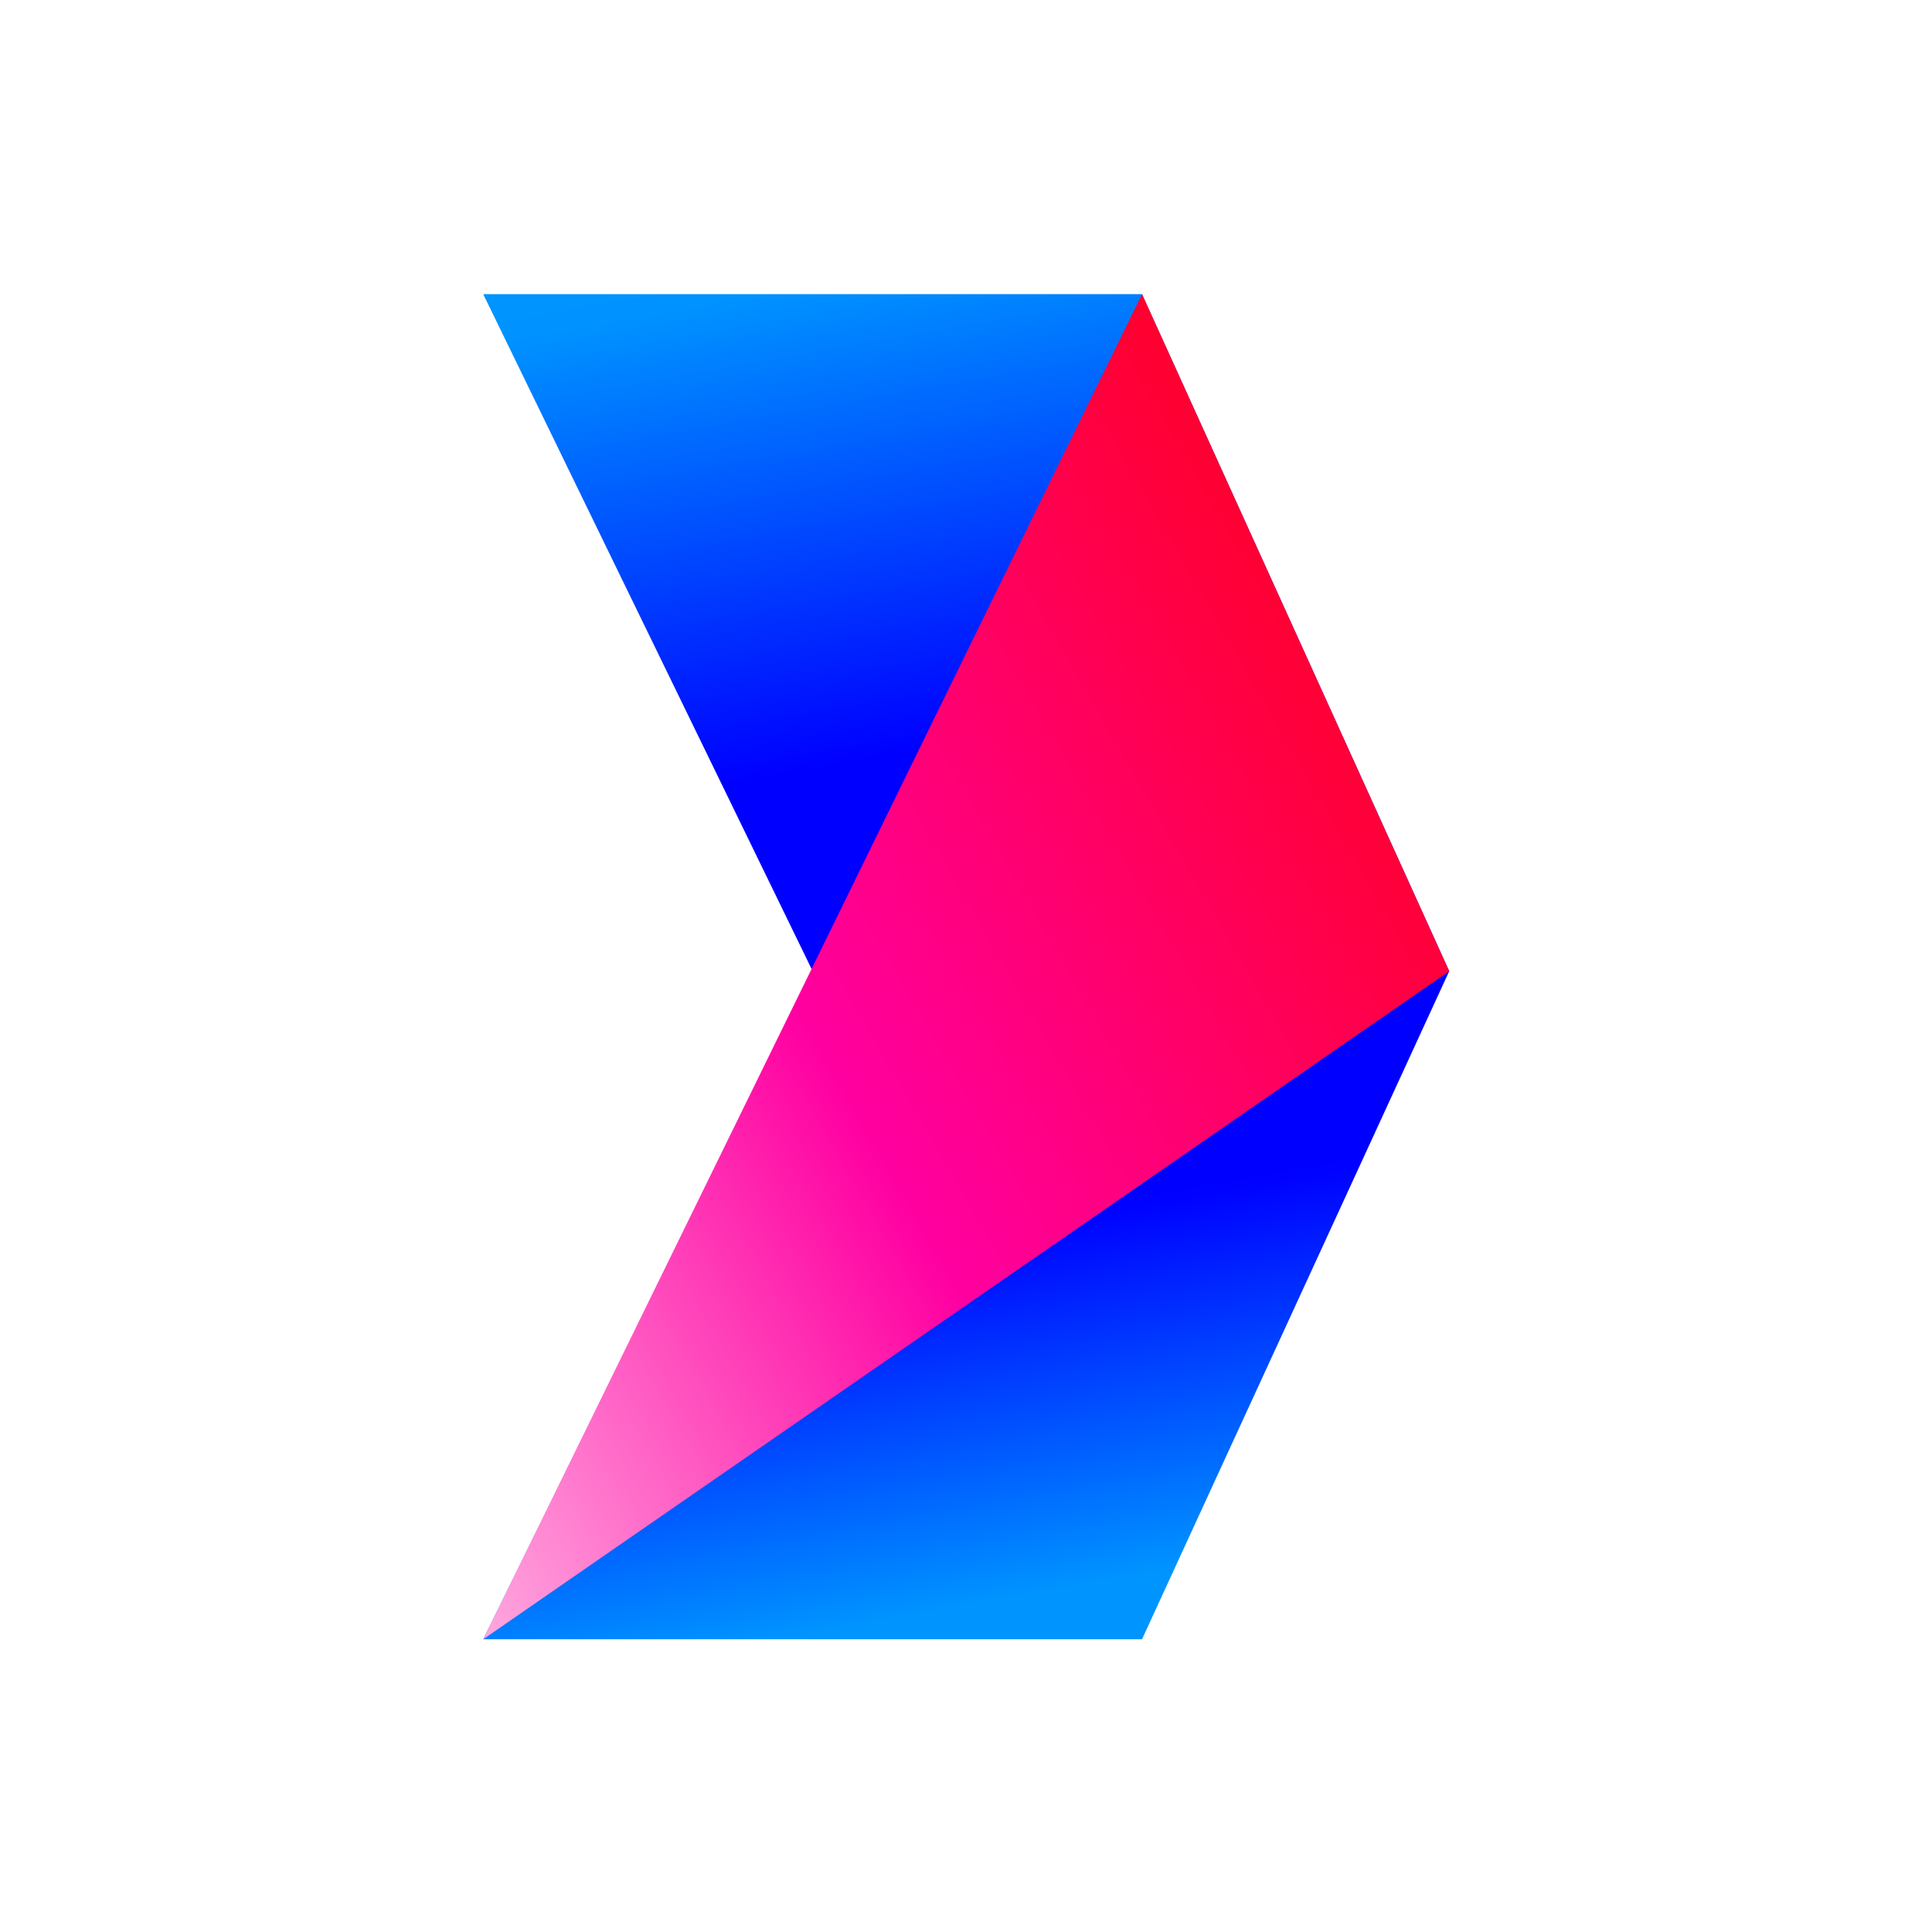 <svg xmlns="http://www.w3.org/2000/svg" xmlns:xlink="http://www.w3.org/1999/xlink" width="500" zoomAndPan="magnify" viewBox="0 0 375 375" height="500" preserveAspectRatio="xMidYMid meet" version="1.0"><defs><clipPath id="018a8b7f73"><path d="M 93.789 57 L 281.289 57 L 281.289 318.512 L 93.789 318.512 Z M 93.789 57 " clip-rule="nonzero"/></clipPath><clipPath id="06daab668e"><path d="M 221.664 57.086 L 93.789 57.086 L 157.738 188.508 L 93.789 318.184 L 221.664 318.184 L 281.289 188.508 Z M 221.664 57.086 " clip-rule="nonzero"/></clipPath><linearGradient x1="19179.755" gradientTransform="matrix(-0.911, 0, -0, -0.911, 17668.926, 1922.967)" y1="1745.512" x2="19234.962" gradientUnits="userSpaceOnUse" y2="2058.591" id="dc8219e28c"><stop stop-opacity="1" stop-color="rgb(0%, 57.999%, 100%)" offset="0"/><stop stop-opacity="1" stop-color="rgb(0%, 57.999%, 100%)" offset="0.062"/><stop stop-opacity="1" stop-color="rgb(0%, 57.843%, 100%)" offset="0.078"/><stop stop-opacity="1" stop-color="rgb(0%, 56.773%, 100%)" offset="0.082"/><stop stop-opacity="1" stop-color="rgb(0%, 55.861%, 100%)" offset="0.086"/><stop stop-opacity="1" stop-color="rgb(0%, 54.947%, 100%)" offset="0.09"/><stop stop-opacity="1" stop-color="rgb(0%, 54.034%, 100%)" offset="0.094"/><stop stop-opacity="1" stop-color="rgb(0%, 53.12%, 100%)" offset="0.098"/><stop stop-opacity="1" stop-color="rgb(0%, 52.208%, 100%)" offset="0.102"/><stop stop-opacity="1" stop-color="rgb(0%, 51.294%, 100%)" offset="0.105"/><stop stop-opacity="1" stop-color="rgb(0%, 50.381%, 100%)" offset="0.109"/><stop stop-opacity="1" stop-color="rgb(0%, 49.467%, 100%)" offset="0.113"/><stop stop-opacity="1" stop-color="rgb(0%, 48.553%, 100%)" offset="0.117"/><stop stop-opacity="1" stop-color="rgb(0%, 47.639%, 100%)" offset="0.121"/><stop stop-opacity="1" stop-color="rgb(0%, 46.727%, 100%)" offset="0.125"/><stop stop-opacity="1" stop-color="rgb(0%, 45.813%, 100%)" offset="0.129"/><stop stop-opacity="1" stop-color="rgb(0%, 44.901%, 100%)" offset="0.133"/><stop stop-opacity="1" stop-color="rgb(0%, 43.987%, 100%)" offset="0.137"/><stop stop-opacity="1" stop-color="rgb(0%, 43.074%, 100%)" offset="0.141"/><stop stop-opacity="1" stop-color="rgb(0%, 42.16%, 100%)" offset="0.145"/><stop stop-opacity="1" stop-color="rgb(0%, 41.248%, 100%)" offset="0.148"/><stop stop-opacity="1" stop-color="rgb(0%, 40.334%, 100%)" offset="0.152"/><stop stop-opacity="1" stop-color="rgb(0%, 39.421%, 100%)" offset="0.156"/><stop stop-opacity="1" stop-color="rgb(0%, 38.507%, 100%)" offset="0.16"/><stop stop-opacity="1" stop-color="rgb(0%, 37.593%, 100%)" offset="0.164"/><stop stop-opacity="1" stop-color="rgb(0%, 36.679%, 100%)" offset="0.168"/><stop stop-opacity="1" stop-color="rgb(0%, 35.767%, 100%)" offset="0.172"/><stop stop-opacity="1" stop-color="rgb(0%, 34.853%, 100%)" offset="0.176"/><stop stop-opacity="1" stop-color="rgb(0%, 33.94%, 100%)" offset="0.18"/><stop stop-opacity="1" stop-color="rgb(0%, 33.026%, 100%)" offset="0.184"/><stop stop-opacity="1" stop-color="rgb(0%, 32.114%, 100%)" offset="0.188"/><stop stop-opacity="1" stop-color="rgb(0%, 31.2%, 100%)" offset="0.191"/><stop stop-opacity="1" stop-color="rgb(0%, 30.287%, 100%)" offset="0.195"/><stop stop-opacity="1" stop-color="rgb(0%, 29.373%, 100%)" offset="0.199"/><stop stop-opacity="1" stop-color="rgb(0%, 28.461%, 100%)" offset="0.203"/><stop stop-opacity="1" stop-color="rgb(0%, 27.547%, 100%)" offset="0.207"/><stop stop-opacity="1" stop-color="rgb(0%, 26.633%, 100%)" offset="0.211"/><stop stop-opacity="1" stop-color="rgb(0%, 25.719%, 100%)" offset="0.215"/><stop stop-opacity="1" stop-color="rgb(0%, 24.806%, 100%)" offset="0.219"/><stop stop-opacity="1" stop-color="rgb(0%, 23.892%, 100%)" offset="0.223"/><stop stop-opacity="1" stop-color="rgb(0%, 22.98%, 100%)" offset="0.227"/><stop stop-opacity="1" stop-color="rgb(0%, 22.066%, 100%)" offset="0.23"/><stop stop-opacity="1" stop-color="rgb(0%, 21.153%, 100%)" offset="0.234"/><stop stop-opacity="1" stop-color="rgb(0%, 20.239%, 100%)" offset="0.238"/><stop stop-opacity="1" stop-color="rgb(0%, 19.327%, 100%)" offset="0.242"/><stop stop-opacity="1" stop-color="rgb(0%, 18.413%, 100%)" offset="0.246"/><stop stop-opacity="1" stop-color="rgb(0%, 17.5%, 100%)" offset="0.25"/><stop stop-opacity="1" stop-color="rgb(0%, 16.586%, 100%)" offset="0.254"/><stop stop-opacity="1" stop-color="rgb(0%, 15.672%, 100%)" offset="0.258"/><stop stop-opacity="1" stop-color="rgb(0%, 14.758%, 100%)" offset="0.262"/><stop stop-opacity="1" stop-color="rgb(0%, 13.846%, 100%)" offset="0.266"/><stop stop-opacity="1" stop-color="rgb(0%, 12.932%, 100%)" offset="0.27"/><stop stop-opacity="1" stop-color="rgb(0%, 12.019%, 100%)" offset="0.273"/><stop stop-opacity="1" stop-color="rgb(0%, 11.105%, 100%)" offset="0.277"/><stop stop-opacity="1" stop-color="rgb(0%, 10.193%, 100%)" offset="0.281"/><stop stop-opacity="1" stop-color="rgb(0%, 9.279%, 100%)" offset="0.285"/><stop stop-opacity="1" stop-color="rgb(0%, 8.366%, 100%)" offset="0.289"/><stop stop-opacity="1" stop-color="rgb(0%, 7.452%, 100%)" offset="0.293"/><stop stop-opacity="1" stop-color="rgb(0%, 6.54%, 100%)" offset="0.297"/><stop stop-opacity="1" stop-color="rgb(0%, 5.626%, 100%)" offset="0.301"/><stop stop-opacity="1" stop-color="rgb(0%, 4.712%, 100%)" offset="0.305"/><stop stop-opacity="1" stop-color="rgb(0%, 3.798%, 100%)" offset="0.309"/><stop stop-opacity="1" stop-color="rgb(0%, 2.885%, 100%)" offset="0.312"/><stop stop-opacity="1" stop-color="rgb(0%, 1.971%, 100%)" offset="0.316"/><stop stop-opacity="1" stop-color="rgb(0%, 1.059%, 100%)" offset="0.32"/><stop stop-opacity="1" stop-color="rgb(0%, 0.529%, 100%)" offset="0.324"/><stop stop-opacity="1" stop-color="rgb(0%, 0%, 100%)" offset="0.328"/><stop stop-opacity="1" stop-color="rgb(0%, 0%, 100%)" offset="0.344"/><stop stop-opacity="1" stop-color="rgb(0%, 0%, 100%)" offset="0.375"/><stop stop-opacity="1" stop-color="rgb(0%, 0%, 100%)" offset="0.5"/><stop stop-opacity="1" stop-color="rgb(0%, 0%, 100%)" offset="0.625"/><stop stop-opacity="1" stop-color="rgb(0%, 0%, 100%)" offset="0.641"/><stop stop-opacity="1" stop-color="rgb(0%, 0.101%, 100%)" offset="0.648"/><stop stop-opacity="1" stop-color="rgb(0%, 0.903%, 100%)" offset="0.652"/><stop stop-opacity="1" stop-color="rgb(0%, 1.607%, 100%)" offset="0.656"/><stop stop-opacity="1" stop-color="rgb(0%, 2.309%, 100%)" offset="0.66"/><stop stop-opacity="1" stop-color="rgb(0%, 3.012%, 100%)" offset="0.664"/><stop stop-opacity="1" stop-color="rgb(0%, 3.714%, 100%)" offset="0.668"/><stop stop-opacity="1" stop-color="rgb(0%, 4.417%, 100%)" offset="0.672"/><stop stop-opacity="1" stop-color="rgb(0%, 5.119%, 100%)" offset="0.676"/><stop stop-opacity="1" stop-color="rgb(0%, 5.823%, 100%)" offset="0.68"/><stop stop-opacity="1" stop-color="rgb(0%, 6.525%, 100%)" offset="0.684"/><stop stop-opacity="1" stop-color="rgb(0%, 7.227%, 100%)" offset="0.688"/><stop stop-opacity="1" stop-color="rgb(0%, 7.928%, 100%)" offset="0.691"/><stop stop-opacity="1" stop-color="rgb(0%, 8.632%, 100%)" offset="0.695"/><stop stop-opacity="1" stop-color="rgb(0%, 9.334%, 100%)" offset="0.699"/><stop stop-opacity="1" stop-color="rgb(0%, 10.037%, 100%)" offset="0.703"/><stop stop-opacity="1" stop-color="rgb(0%, 10.739%, 100%)" offset="0.707"/><stop stop-opacity="1" stop-color="rgb(0%, 11.443%, 100%)" offset="0.711"/><stop stop-opacity="1" stop-color="rgb(0%, 12.144%, 100%)" offset="0.715"/><stop stop-opacity="1" stop-color="rgb(0%, 12.848%, 100%)" offset="0.719"/><stop stop-opacity="1" stop-color="rgb(0%, 13.55%, 100%)" offset="0.723"/><stop stop-opacity="1" stop-color="rgb(0%, 14.253%, 100%)" offset="0.727"/><stop stop-opacity="1" stop-color="rgb(0%, 14.955%, 100%)" offset="0.73"/><stop stop-opacity="1" stop-color="rgb(0%, 15.659%, 100%)" offset="0.734"/><stop stop-opacity="1" stop-color="rgb(0%, 16.36%, 100%)" offset="0.738"/><stop stop-opacity="1" stop-color="rgb(0%, 17.064%, 100%)" offset="0.742"/><stop stop-opacity="1" stop-color="rgb(0%, 17.766%, 100%)" offset="0.746"/><stop stop-opacity="1" stop-color="rgb(0%, 18.469%, 100%)" offset="0.75"/><stop stop-opacity="1" stop-color="rgb(0%, 19.171%, 100%)" offset="0.754"/><stop stop-opacity="1" stop-color="rgb(0%, 19.875%, 100%)" offset="0.758"/><stop stop-opacity="1" stop-color="rgb(0%, 20.576%, 100%)" offset="0.762"/><stop stop-opacity="1" stop-color="rgb(0%, 21.278%, 100%)" offset="0.766"/><stop stop-opacity="1" stop-color="rgb(0%, 21.98%, 100%)" offset="0.77"/><stop stop-opacity="1" stop-color="rgb(0%, 22.684%, 100%)" offset="0.773"/><stop stop-opacity="1" stop-color="rgb(0%, 23.386%, 100%)" offset="0.777"/><stop stop-opacity="1" stop-color="rgb(0%, 24.089%, 100%)" offset="0.781"/><stop stop-opacity="1" stop-color="rgb(0%, 24.791%, 100%)" offset="0.785"/><stop stop-opacity="1" stop-color="rgb(0%, 25.494%, 100%)" offset="0.789"/><stop stop-opacity="1" stop-color="rgb(0%, 26.196%, 100%)" offset="0.793"/><stop stop-opacity="1" stop-color="rgb(0%, 26.9%, 100%)" offset="0.797"/><stop stop-opacity="1" stop-color="rgb(0%, 27.602%, 100%)" offset="0.801"/><stop stop-opacity="1" stop-color="rgb(0%, 28.305%, 100%)" offset="0.805"/><stop stop-opacity="1" stop-color="rgb(0%, 29.007%, 100%)" offset="0.809"/><stop stop-opacity="1" stop-color="rgb(0%, 29.71%, 100%)" offset="0.812"/><stop stop-opacity="1" stop-color="rgb(0%, 30.412%, 100%)" offset="0.816"/><stop stop-opacity="1" stop-color="rgb(0%, 31.116%, 100%)" offset="0.82"/><stop stop-opacity="1" stop-color="rgb(0%, 31.818%, 100%)" offset="0.824"/><stop stop-opacity="1" stop-color="rgb(0%, 32.521%, 100%)" offset="0.828"/><stop stop-opacity="1" stop-color="rgb(0%, 33.223%, 100%)" offset="0.832"/><stop stop-opacity="1" stop-color="rgb(0%, 33.925%, 100%)" offset="0.836"/><stop stop-opacity="1" stop-color="rgb(0%, 34.627%, 100%)" offset="0.84"/><stop stop-opacity="1" stop-color="rgb(0%, 35.33%, 100%)" offset="0.844"/><stop stop-opacity="1" stop-color="rgb(0%, 36.032%, 100%)" offset="0.848"/><stop stop-opacity="1" stop-color="rgb(0%, 36.736%, 100%)" offset="0.852"/><stop stop-opacity="1" stop-color="rgb(0%, 37.437%, 100%)" offset="0.855"/><stop stop-opacity="1" stop-color="rgb(0%, 38.141%, 100%)" offset="0.859"/><stop stop-opacity="1" stop-color="rgb(0%, 38.843%, 100%)" offset="0.863"/><stop stop-opacity="1" stop-color="rgb(0%, 39.546%, 100%)" offset="0.867"/><stop stop-opacity="1" stop-color="rgb(0%, 40.248%, 100%)" offset="0.871"/><stop stop-opacity="1" stop-color="rgb(0%, 40.952%, 100%)" offset="0.875"/><stop stop-opacity="1" stop-color="rgb(0%, 41.653%, 100%)" offset="0.879"/><stop stop-opacity="1" stop-color="rgb(0%, 42.357%, 100%)" offset="0.883"/><stop stop-opacity="1" stop-color="rgb(0%, 43.059%, 100%)" offset="0.887"/><stop stop-opacity="1" stop-color="rgb(0%, 43.762%, 100%)" offset="0.891"/><stop stop-opacity="1" stop-color="rgb(0%, 44.464%, 100%)" offset="0.895"/><stop stop-opacity="1" stop-color="rgb(0%, 45.168%, 100%)" offset="0.898"/><stop stop-opacity="1" stop-color="rgb(0%, 45.869%, 100%)" offset="0.902"/><stop stop-opacity="1" stop-color="rgb(0%, 46.573%, 100%)" offset="0.906"/><stop stop-opacity="1" stop-color="rgb(0%, 47.275%, 100%)" offset="0.91"/><stop stop-opacity="1" stop-color="rgb(0%, 47.977%, 100%)" offset="0.914"/><stop stop-opacity="1" stop-color="rgb(0%, 48.679%, 100%)" offset="0.918"/><stop stop-opacity="1" stop-color="rgb(0%, 49.382%, 100%)" offset="0.922"/><stop stop-opacity="1" stop-color="rgb(0%, 50.084%, 100%)" offset="0.926"/><stop stop-opacity="1" stop-color="rgb(0%, 50.787%, 100%)" offset="0.93"/><stop stop-opacity="1" stop-color="rgb(0%, 51.489%, 100%)" offset="0.934"/><stop stop-opacity="1" stop-color="rgb(0%, 52.193%, 100%)" offset="0.938"/><stop stop-opacity="1" stop-color="rgb(0%, 52.895%, 100%)" offset="0.941"/><stop stop-opacity="1" stop-color="rgb(0%, 53.598%, 100%)" offset="0.945"/><stop stop-opacity="1" stop-color="rgb(0%, 54.3%, 100%)" offset="0.949"/><stop stop-opacity="1" stop-color="rgb(0%, 55.003%, 100%)" offset="0.953"/><stop stop-opacity="1" stop-color="rgb(0%, 55.705%, 100%)" offset="0.957"/><stop stop-opacity="1" stop-color="rgb(0%, 56.409%, 100%)" offset="0.961"/><stop stop-opacity="1" stop-color="rgb(0%, 57.111%, 100%)" offset="0.965"/><stop stop-opacity="1" stop-color="rgb(0%, 57.814%, 100%)" offset="0.969"/><stop stop-opacity="1" stop-color="rgb(0%, 57.906%, 100%)" offset="1"/></linearGradient><clipPath id="0f166102e1"><path d="M 93.789 57 L 281.289 57 L 281.289 318.512 L 93.789 318.512 Z M 93.789 57 " clip-rule="nonzero"/></clipPath><clipPath id="916dcc6816"><path d="M 93.789 318.184 L 281.289 188.508 L 221.664 57.086 L 157.738 187.641 Z M 93.789 318.184 " clip-rule="nonzero"/></clipPath><linearGradient x1="19342.428" gradientTransform="matrix(-0.911, 0, -0, -0.911, 17668.926, 1922.967)" y1="1838.345" x2="19063.884" gradientUnits="userSpaceOnUse" y2="1998.389" id="0f22bf9110"><stop stop-opacity="1" stop-color="rgb(100%, 68.266%, 88.29%)" offset="0"/><stop stop-opacity="1" stop-color="rgb(100%, 67.604%, 88.046%)" offset="0.004"/><stop stop-opacity="1" stop-color="rgb(100%, 66.943%, 87.802%)" offset="0.008"/><stop stop-opacity="1" stop-color="rgb(100%, 66.283%, 87.558%)" offset="0.012"/><stop stop-opacity="1" stop-color="rgb(100%, 65.622%, 87.314%)" offset="0.016"/><stop stop-opacity="1" stop-color="rgb(100%, 64.96%, 87.07%)" offset="0.02"/><stop stop-opacity="1" stop-color="rgb(100%, 64.299%, 86.826%)" offset="0.023"/><stop stop-opacity="1" stop-color="rgb(100%, 63.638%, 86.581%)" offset="0.027"/><stop stop-opacity="1" stop-color="rgb(100%, 62.978%, 86.337%)" offset="0.031"/><stop stop-opacity="1" stop-color="rgb(100%, 62.315%, 86.093%)" offset="0.035"/><stop stop-opacity="1" stop-color="rgb(100%, 61.655%, 85.851%)" offset="0.039"/><stop stop-opacity="1" stop-color="rgb(100%, 60.992%, 85.606%)" offset="0.043"/><stop stop-opacity="1" stop-color="rgb(100%, 60.332%, 85.362%)" offset="0.047"/><stop stop-opacity="1" stop-color="rgb(100%, 59.671%, 85.118%)" offset="0.051"/><stop stop-opacity="1" stop-color="rgb(100%, 59.01%, 84.874%)" offset="0.055"/><stop stop-opacity="1" stop-color="rgb(100%, 58.348%, 84.63%)" offset="0.059"/><stop stop-opacity="1" stop-color="rgb(100%, 57.687%, 84.386%)" offset="0.062"/><stop stop-opacity="1" stop-color="rgb(100%, 57.027%, 84.142%)" offset="0.066"/><stop stop-opacity="1" stop-color="rgb(100%, 56.366%, 83.899%)" offset="0.07"/><stop stop-opacity="1" stop-color="rgb(100%, 55.704%, 83.655%)" offset="0.074"/><stop stop-opacity="1" stop-color="rgb(100%, 55.043%, 83.411%)" offset="0.078"/><stop stop-opacity="1" stop-color="rgb(100%, 54.381%, 83.167%)" offset="0.082"/><stop stop-opacity="1" stop-color="rgb(100%, 53.72%, 82.922%)" offset="0.086"/><stop stop-opacity="1" stop-color="rgb(100%, 53.059%, 82.678%)" offset="0.09"/><stop stop-opacity="1" stop-color="rgb(100%, 52.399%, 82.434%)" offset="0.094"/><stop stop-opacity="1" stop-color="rgb(100%, 51.736%, 82.19%)" offset="0.098"/><stop stop-opacity="1" stop-color="rgb(100%, 51.076%, 81.946%)" offset="0.102"/><stop stop-opacity="1" stop-color="rgb(100%, 50.414%, 81.702%)" offset="0.105"/><stop stop-opacity="1" stop-color="rgb(100%, 49.753%, 81.459%)" offset="0.109"/><stop stop-opacity="1" stop-color="rgb(100%, 49.092%, 81.215%)" offset="0.113"/><stop stop-opacity="1" stop-color="rgb(100%, 48.431%, 80.971%)" offset="0.117"/><stop stop-opacity="1" stop-color="rgb(100%, 47.769%, 80.727%)" offset="0.121"/><stop stop-opacity="1" stop-color="rgb(100%, 47.108%, 80.482%)" offset="0.125"/><stop stop-opacity="1" stop-color="rgb(100%, 46.448%, 80.238%)" offset="0.129"/><stop stop-opacity="1" stop-color="rgb(100%, 45.787%, 79.994%)" offset="0.133"/><stop stop-opacity="1" stop-color="rgb(100%, 45.125%, 79.75%)" offset="0.137"/><stop stop-opacity="1" stop-color="rgb(100%, 44.464%, 79.507%)" offset="0.141"/><stop stop-opacity="1" stop-color="rgb(100%, 43.802%, 79.263%)" offset="0.145"/><stop stop-opacity="1" stop-color="rgb(100%, 43.141%, 79.019%)" offset="0.148"/><stop stop-opacity="1" stop-color="rgb(100%, 42.48%, 78.775%)" offset="0.152"/><stop stop-opacity="1" stop-color="rgb(100%, 41.82%, 78.531%)" offset="0.156"/><stop stop-opacity="1" stop-color="rgb(100%, 41.158%, 78.287%)" offset="0.16"/><stop stop-opacity="1" stop-color="rgb(100%, 40.497%, 78.043%)" offset="0.164"/><stop stop-opacity="1" stop-color="rgb(100%, 39.836%, 77.798%)" offset="0.168"/><stop stop-opacity="1" stop-color="rgb(100%, 39.175%, 77.554%)" offset="0.172"/><stop stop-opacity="1" stop-color="rgb(100%, 38.513%, 77.31%)" offset="0.176"/><stop stop-opacity="1" stop-color="rgb(100%, 37.852%, 77.068%)" offset="0.18"/><stop stop-opacity="1" stop-color="rgb(100%, 37.19%, 76.823%)" offset="0.184"/><stop stop-opacity="1" stop-color="rgb(100%, 36.53%, 76.579%)" offset="0.188"/><stop stop-opacity="1" stop-color="rgb(100%, 35.869%, 76.335%)" offset="0.191"/><stop stop-opacity="1" stop-color="rgb(100%, 35.208%, 76.091%)" offset="0.195"/><stop stop-opacity="1" stop-color="rgb(100%, 34.546%, 75.847%)" offset="0.199"/><stop stop-opacity="1" stop-color="rgb(100%, 33.885%, 75.603%)" offset="0.203"/><stop stop-opacity="1" stop-color="rgb(100%, 33.224%, 75.359%)" offset="0.207"/><stop stop-opacity="1" stop-color="rgb(100%, 32.564%, 75.116%)" offset="0.211"/><stop stop-opacity="1" stop-color="rgb(100%, 31.902%, 74.872%)" offset="0.215"/><stop stop-opacity="1" stop-color="rgb(100%, 31.241%, 74.628%)" offset="0.219"/><stop stop-opacity="1" stop-color="rgb(100%, 30.579%, 74.384%)" offset="0.223"/><stop stop-opacity="1" stop-color="rgb(100%, 29.918%, 74.139%)" offset="0.227"/><stop stop-opacity="1" stop-color="rgb(100%, 29.257%, 73.895%)" offset="0.23"/><stop stop-opacity="1" stop-color="rgb(100%, 28.596%, 73.651%)" offset="0.234"/><stop stop-opacity="1" stop-color="rgb(100%, 27.934%, 73.407%)" offset="0.238"/><stop stop-opacity="1" stop-color="rgb(100%, 27.274%, 73.163%)" offset="0.242"/><stop stop-opacity="1" stop-color="rgb(100%, 26.611%, 72.919%)" offset="0.246"/><stop stop-opacity="1" stop-color="rgb(100%, 25.951%, 72.676%)" offset="0.25"/><stop stop-opacity="1" stop-color="rgb(100%, 25.29%, 72.432%)" offset="0.254"/><stop stop-opacity="1" stop-color="rgb(100%, 24.629%, 72.188%)" offset="0.258"/><stop stop-opacity="1" stop-color="rgb(100%, 23.967%, 71.944%)" offset="0.262"/><stop stop-opacity="1" stop-color="rgb(100%, 23.306%, 71.7%)" offset="0.266"/><stop stop-opacity="1" stop-color="rgb(100%, 22.646%, 71.455%)" offset="0.27"/><stop stop-opacity="1" stop-color="rgb(100%, 21.985%, 71.211%)" offset="0.273"/><stop stop-opacity="1" stop-color="rgb(100%, 21.323%, 70.967%)" offset="0.277"/><stop stop-opacity="1" stop-color="rgb(100%, 20.662%, 70.724%)" offset="0.281"/><stop stop-opacity="1" stop-color="rgb(100%, 20%, 70.48%)" offset="0.285"/><stop stop-opacity="1" stop-color="rgb(100%, 19.339%, 70.236%)" offset="0.289"/><stop stop-opacity="1" stop-color="rgb(100%, 18.678%, 69.992%)" offset="0.293"/><stop stop-opacity="1" stop-color="rgb(100%, 18.018%, 69.748%)" offset="0.297"/><stop stop-opacity="1" stop-color="rgb(100%, 17.355%, 69.504%)" offset="0.301"/><stop stop-opacity="1" stop-color="rgb(100%, 16.695%, 69.26%)" offset="0.305"/><stop stop-opacity="1" stop-color="rgb(100%, 16.034%, 69.016%)" offset="0.309"/><stop stop-opacity="1" stop-color="rgb(100%, 15.373%, 68.771%)" offset="0.312"/><stop stop-opacity="1" stop-color="rgb(100%, 14.711%, 68.527%)" offset="0.316"/><stop stop-opacity="1" stop-color="rgb(100%, 14.05%, 68.285%)" offset="0.32"/><stop stop-opacity="1" stop-color="rgb(100%, 13.388%, 68.04%)" offset="0.324"/><stop stop-opacity="1" stop-color="rgb(100%, 12.727%, 67.796%)" offset="0.328"/><stop stop-opacity="1" stop-color="rgb(100%, 12.067%, 67.552%)" offset="0.332"/><stop stop-opacity="1" stop-color="rgb(100%, 11.406%, 67.308%)" offset="0.336"/><stop stop-opacity="1" stop-color="rgb(100%, 10.744%, 67.064%)" offset="0.34"/><stop stop-opacity="1" stop-color="rgb(100%, 10.083%, 66.82%)" offset="0.344"/><stop stop-opacity="1" stop-color="rgb(100%, 9.422%, 66.576%)" offset="0.348"/><stop stop-opacity="1" stop-color="rgb(100%, 8.762%, 66.333%)" offset="0.352"/><stop stop-opacity="1" stop-color="rgb(100%, 8.099%, 66.089%)" offset="0.355"/><stop stop-opacity="1" stop-color="rgb(100%, 7.439%, 65.845%)" offset="0.359"/><stop stop-opacity="1" stop-color="rgb(100%, 6.776%, 65.601%)" offset="0.363"/><stop stop-opacity="1" stop-color="rgb(100%, 6.116%, 65.356%)" offset="0.367"/><stop stop-opacity="1" stop-color="rgb(100%, 5.455%, 65.112%)" offset="0.371"/><stop stop-opacity="1" stop-color="rgb(100%, 4.794%, 64.868%)" offset="0.375"/><stop stop-opacity="1" stop-color="rgb(100%, 4.132%, 64.624%)" offset="0.379"/><stop stop-opacity="1" stop-color="rgb(100%, 3.471%, 64.38%)" offset="0.383"/><stop stop-opacity="1" stop-color="rgb(100%, 2.811%, 64.136%)" offset="0.387"/><stop stop-opacity="1" stop-color="rgb(100%, 2.15%, 63.893%)" offset="0.391"/><stop stop-opacity="1" stop-color="rgb(100%, 1.488%, 63.649%)" offset="0.395"/><stop stop-opacity="1" stop-color="rgb(100%, 0.827%, 63.405%)" offset="0.398"/><stop stop-opacity="1" stop-color="rgb(100%, 0.414%, 63.101%)" offset="0.402"/><stop stop-opacity="1" stop-color="rgb(100%, 0%, 62.799%)" offset="0.406"/><stop stop-opacity="1" stop-color="rgb(100%, 0%, 62.398%)" offset="0.41"/><stop stop-opacity="1" stop-color="rgb(100%, 0%, 61.998%)" offset="0.414"/><stop stop-opacity="1" stop-color="rgb(100%, 0%, 61.597%)" offset="0.418"/><stop stop-opacity="1" stop-color="rgb(100%, 0%, 61.195%)" offset="0.422"/><stop stop-opacity="1" stop-color="rgb(100%, 0%, 60.794%)" offset="0.426"/><stop stop-opacity="1" stop-color="rgb(100%, 0%, 60.394%)" offset="0.43"/><stop stop-opacity="1" stop-color="rgb(100%, 0%, 59.993%)" offset="0.434"/><stop stop-opacity="1" stop-color="rgb(100%, 0%, 59.593%)" offset="0.438"/><stop stop-opacity="1" stop-color="rgb(100%, 0%, 59.192%)" offset="0.441"/><stop stop-opacity="1" stop-color="rgb(100%, 0%, 58.791%)" offset="0.445"/><stop stop-opacity="1" stop-color="rgb(100%, 0%, 58.389%)" offset="0.449"/><stop stop-opacity="1" stop-color="rgb(100%, 0%, 57.99%)" offset="0.453"/><stop stop-opacity="1" stop-color="rgb(100%, 0%, 57.588%)" offset="0.457"/><stop stop-opacity="1" stop-color="rgb(100%, 0%, 57.187%)" offset="0.461"/><stop stop-opacity="1" stop-color="rgb(100%, 0%, 56.786%)" offset="0.465"/><stop stop-opacity="1" stop-color="rgb(100%, 0%, 56.386%)" offset="0.469"/><stop stop-opacity="1" stop-color="rgb(100%, 0%, 55.984%)" offset="0.473"/><stop stop-opacity="1" stop-color="rgb(100%, 0%, 55.585%)" offset="0.477"/><stop stop-opacity="1" stop-color="rgb(100%, 0%, 55.183%)" offset="0.48"/><stop stop-opacity="1" stop-color="rgb(100%, 0%, 54.782%)" offset="0.484"/><stop stop-opacity="1" stop-color="rgb(100%, 0%, 54.381%)" offset="0.488"/><stop stop-opacity="1" stop-color="rgb(100%, 0%, 53.981%)" offset="0.492"/><stop stop-opacity="1" stop-color="rgb(100%, 0%, 53.58%)" offset="0.496"/><stop stop-opacity="1" stop-color="rgb(100%, 0%, 53.18%)" offset="0.5"/><stop stop-opacity="1" stop-color="rgb(100%, 0%, 52.779%)" offset="0.504"/><stop stop-opacity="1" stop-color="rgb(100%, 0%, 52.377%)" offset="0.508"/><stop stop-opacity="1" stop-color="rgb(100%, 0%, 51.976%)" offset="0.512"/><stop stop-opacity="1" stop-color="rgb(100%, 0%, 51.576%)" offset="0.516"/><stop stop-opacity="1" stop-color="rgb(100%, 0%, 51.175%)" offset="0.52"/><stop stop-opacity="1" stop-color="rgb(100%, 0%, 50.774%)" offset="0.523"/><stop stop-opacity="1" stop-color="rgb(100%, 0%, 50.372%)" offset="0.527"/><stop stop-opacity="1" stop-color="rgb(100%, 0%, 49.973%)" offset="0.531"/><stop stop-opacity="1" stop-color="rgb(100%, 0%, 49.571%)" offset="0.535"/><stop stop-opacity="1" stop-color="rgb(100%, 0%, 49.171%)" offset="0.539"/><stop stop-opacity="1" stop-color="rgb(100%, 0%, 48.77%)" offset="0.543"/><stop stop-opacity="1" stop-color="rgb(100%, 0%, 48.369%)" offset="0.547"/><stop stop-opacity="1" stop-color="rgb(100%, 0%, 47.968%)" offset="0.551"/><stop stop-opacity="1" stop-color="rgb(100%, 0%, 47.568%)" offset="0.555"/><stop stop-opacity="1" stop-color="rgb(100%, 0%, 47.166%)" offset="0.559"/><stop stop-opacity="1" stop-color="rgb(100%, 0%, 46.765%)" offset="0.562"/><stop stop-opacity="1" stop-color="rgb(100%, 0%, 46.364%)" offset="0.566"/><stop stop-opacity="1" stop-color="rgb(100%, 0%, 45.964%)" offset="0.57"/><stop stop-opacity="1" stop-color="rgb(100%, 0%, 45.563%)" offset="0.574"/><stop stop-opacity="1" stop-color="rgb(100%, 0%, 45.163%)" offset="0.578"/><stop stop-opacity="1" stop-color="rgb(100%, 0%, 44.762%)" offset="0.582"/><stop stop-opacity="1" stop-color="rgb(100%, 0%, 44.36%)" offset="0.586"/><stop stop-opacity="1" stop-color="rgb(100%, 0%, 43.959%)" offset="0.59"/><stop stop-opacity="1" stop-color="rgb(100%, 0%, 43.559%)" offset="0.594"/><stop stop-opacity="1" stop-color="rgb(100%, 0%, 43.158%)" offset="0.598"/><stop stop-opacity="1" stop-color="rgb(100%, 0%, 42.758%)" offset="0.602"/><stop stop-opacity="1" stop-color="rgb(100%, 0%, 42.357%)" offset="0.605"/><stop stop-opacity="1" stop-color="rgb(100%, 0%, 41.956%)" offset="0.609"/><stop stop-opacity="1" stop-color="rgb(100%, 0%, 41.554%)" offset="0.613"/><stop stop-opacity="1" stop-color="rgb(100%, 0%, 41.154%)" offset="0.617"/><stop stop-opacity="1" stop-color="rgb(100%, 0%, 40.753%)" offset="0.621"/><stop stop-opacity="1" stop-color="rgb(100%, 0%, 40.352%)" offset="0.625"/><stop stop-opacity="1" stop-color="rgb(100%, 0%, 39.951%)" offset="0.629"/><stop stop-opacity="1" stop-color="rgb(100%, 0%, 39.551%)" offset="0.633"/><stop stop-opacity="1" stop-color="rgb(100%, 0%, 39.149%)" offset="0.637"/><stop stop-opacity="1" stop-color="rgb(100%, 0%, 38.75%)" offset="0.641"/><stop stop-opacity="1" stop-color="rgb(100%, 0%, 38.348%)" offset="0.645"/><stop stop-opacity="1" stop-color="rgb(100%, 0%, 37.947%)" offset="0.648"/><stop stop-opacity="1" stop-color="rgb(100%, 0%, 37.546%)" offset="0.652"/><stop stop-opacity="1" stop-color="rgb(100%, 0%, 37.146%)" offset="0.656"/><stop stop-opacity="1" stop-color="rgb(100%, 0%, 36.745%)" offset="0.66"/><stop stop-opacity="1" stop-color="rgb(100%, 0%, 36.343%)" offset="0.664"/><stop stop-opacity="1" stop-color="rgb(100%, 0%, 35.942%)" offset="0.668"/><stop stop-opacity="1" stop-color="rgb(100%, 0%, 35.542%)" offset="0.672"/><stop stop-opacity="1" stop-color="rgb(100%, 0%, 35.141%)" offset="0.676"/><stop stop-opacity="1" stop-color="rgb(100%, 0%, 34.741%)" offset="0.68"/><stop stop-opacity="1" stop-color="rgb(100%, 0%, 34.34%)" offset="0.684"/><stop stop-opacity="1" stop-color="rgb(100%, 0%, 33.939%)" offset="0.688"/><stop stop-opacity="1" stop-color="rgb(100%, 0%, 33.537%)" offset="0.691"/><stop stop-opacity="1" stop-color="rgb(100%, 0%, 33.138%)" offset="0.695"/><stop stop-opacity="1" stop-color="rgb(100%, 0%, 32.736%)" offset="0.699"/><stop stop-opacity="1" stop-color="rgb(100%, 0%, 32.335%)" offset="0.703"/><stop stop-opacity="1" stop-color="rgb(100%, 0%, 31.934%)" offset="0.707"/><stop stop-opacity="1" stop-color="rgb(100%, 0%, 31.534%)" offset="0.711"/><stop stop-opacity="1" stop-color="rgb(100%, 0%, 31.133%)" offset="0.715"/><stop stop-opacity="1" stop-color="rgb(100%, 0%, 30.733%)" offset="0.719"/><stop stop-opacity="1" stop-color="rgb(100%, 0%, 30.331%)" offset="0.723"/><stop stop-opacity="1" stop-color="rgb(100%, 0%, 29.93%)" offset="0.727"/><stop stop-opacity="1" stop-color="rgb(100%, 0%, 29.529%)" offset="0.73"/><stop stop-opacity="1" stop-color="rgb(100%, 0%, 29.129%)" offset="0.734"/><stop stop-opacity="1" stop-color="rgb(100%, 0%, 28.728%)" offset="0.738"/><stop stop-opacity="1" stop-color="rgb(100%, 0%, 28.328%)" offset="0.742"/><stop stop-opacity="1" stop-color="rgb(100%, 0%, 27.927%)" offset="0.746"/><stop stop-opacity="1" stop-color="rgb(100%, 0%, 27.525%)" offset="0.75"/><stop stop-opacity="1" stop-color="rgb(100%, 0%, 27.124%)" offset="0.754"/><stop stop-opacity="1" stop-color="rgb(100%, 0%, 26.724%)" offset="0.758"/><stop stop-opacity="1" stop-color="rgb(100%, 0%, 26.323%)" offset="0.762"/><stop stop-opacity="1" stop-color="rgb(100%, 0%, 25.922%)" offset="0.766"/><stop stop-opacity="1" stop-color="rgb(100%, 0%, 25.52%)" offset="0.77"/><stop stop-opacity="1" stop-color="rgb(100%, 0%, 25.121%)" offset="0.773"/><stop stop-opacity="1" stop-color="rgb(100%, 0%, 24.719%)" offset="0.777"/><stop stop-opacity="1" stop-color="rgb(100%, 0%, 24.319%)" offset="0.781"/><stop stop-opacity="1" stop-color="rgb(100%, 0%, 23.918%)" offset="0.785"/><stop stop-opacity="1" stop-color="rgb(100%, 0%, 23.517%)" offset="0.789"/><stop stop-opacity="1" stop-color="rgb(100%, 0%, 23.116%)" offset="0.793"/><stop stop-opacity="1" stop-color="rgb(100%, 0%, 22.716%)" offset="0.797"/><stop stop-opacity="1" stop-color="rgb(100%, 0%, 22.314%)" offset="0.801"/><stop stop-opacity="1" stop-color="rgb(100%, 0%, 21.913%)" offset="0.805"/><stop stop-opacity="1" stop-color="rgb(100%, 0%, 21.512%)" offset="0.809"/><stop stop-opacity="1" stop-color="rgb(100%, 0%, 21.112%)" offset="0.812"/><stop stop-opacity="1" stop-color="rgb(100%, 0%, 20.711%)" offset="0.816"/><stop stop-opacity="1" stop-color="rgb(100%, 0%, 20.311%)" offset="0.82"/><stop stop-opacity="1" stop-color="rgb(100%, 0%, 19.91%)" offset="0.824"/><stop stop-opacity="1" stop-color="rgb(100%, 0%, 19.508%)" offset="0.828"/><stop stop-opacity="1" stop-color="rgb(100%, 0%, 19.107%)" offset="0.832"/><stop stop-opacity="1" stop-color="rgb(100%, 0%, 18.707%)" offset="0.836"/><stop stop-opacity="1" stop-color="rgb(100%, 0%, 18.306%)" offset="0.84"/><stop stop-opacity="1" stop-color="rgb(100%, 0%, 17.906%)" offset="0.844"/><stop stop-opacity="1" stop-color="rgb(100%, 0%, 17.505%)" offset="0.848"/><stop stop-opacity="1" stop-color="rgb(100%, 0%, 17.104%)" offset="0.852"/><stop stop-opacity="1" stop-color="rgb(100%, 0%, 16.702%)" offset="0.855"/><stop stop-opacity="1" stop-color="rgb(100%, 0%, 16.302%)" offset="0.859"/><stop stop-opacity="1" stop-color="rgb(100%, 0%, 15.901%)" offset="0.863"/><stop stop-opacity="1" stop-color="rgb(100%, 0%, 15.5%)" offset="0.867"/><stop stop-opacity="1" stop-color="rgb(100%, 0%, 15.099%)" offset="0.871"/><stop stop-opacity="1" stop-color="rgb(100%, 0%, 14.699%)" offset="0.875"/><stop stop-opacity="1" stop-color="rgb(100%, 0%, 14.297%)" offset="0.879"/><stop stop-opacity="1" stop-color="rgb(100%, 0%, 13.898%)" offset="0.883"/><stop stop-opacity="1" stop-color="rgb(100%, 0%, 13.496%)" offset="0.887"/><stop stop-opacity="1" stop-color="rgb(100%, 0%, 13.095%)" offset="0.891"/><stop stop-opacity="1" stop-color="rgb(100%, 0%, 12.694%)" offset="0.895"/><stop stop-opacity="1" stop-color="rgb(100%, 0%, 12.294%)" offset="0.898"/><stop stop-opacity="1" stop-color="rgb(100%, 0%, 11.893%)" offset="0.902"/><stop stop-opacity="1" stop-color="rgb(100%, 0%, 11.491%)" offset="0.906"/><stop stop-opacity="1" stop-color="rgb(100%, 0%, 11.09%)" offset="0.91"/><stop stop-opacity="1" stop-color="rgb(100%, 0%, 10.69%)" offset="0.914"/><stop stop-opacity="1" stop-color="rgb(100%, 0%, 10.289%)" offset="0.918"/><stop stop-opacity="1" stop-color="rgb(100%, 0%, 9.889%)" offset="0.922"/><stop stop-opacity="1" stop-color="rgb(100%, 0%, 9.488%)" offset="0.926"/><stop stop-opacity="1" stop-color="rgb(100%, 0%, 9.087%)" offset="0.93"/><stop stop-opacity="1" stop-color="rgb(100%, 0%, 8.685%)" offset="0.934"/><stop stop-opacity="1" stop-color="rgb(100%, 0%, 8.286%)" offset="0.938"/><stop stop-opacity="1" stop-color="rgb(100%, 0%, 7.884%)" offset="0.941"/><stop stop-opacity="1" stop-color="rgb(100%, 0%, 7.483%)" offset="0.945"/><stop stop-opacity="1" stop-color="rgb(100%, 0%, 7.082%)" offset="0.949"/><stop stop-opacity="1" stop-color="rgb(100%, 0%, 6.682%)" offset="0.953"/><stop stop-opacity="1" stop-color="rgb(100%, 0%, 6.281%)" offset="0.957"/><stop stop-opacity="1" stop-color="rgb(100%, 0%, 5.881%)" offset="0.961"/><stop stop-opacity="1" stop-color="rgb(100%, 0%, 5.479%)" offset="0.965"/><stop stop-opacity="1" stop-color="rgb(100%, 0%, 5.078%)" offset="0.969"/><stop stop-opacity="1" stop-color="rgb(100%, 0%, 4.677%)" offset="0.973"/><stop stop-opacity="1" stop-color="rgb(100%, 0%, 4.277%)" offset="0.977"/><stop stop-opacity="1" stop-color="rgb(100%, 0%, 3.876%)" offset="0.98"/><stop stop-opacity="1" stop-color="rgb(100%, 0%, 3.476%)" offset="0.984"/><stop stop-opacity="1" stop-color="rgb(100%, 0%, 3.075%)" offset="0.988"/><stop stop-opacity="1" stop-color="rgb(100%, 0%, 2.673%)" offset="0.992"/><stop stop-opacity="1" stop-color="rgb(100%, 0%, 2.272%)" offset="0.996"/><stop stop-opacity="1" stop-color="rgb(100%, 0%, 1.872%)" offset="1"/></linearGradient></defs><g clip-path="url(#018a8b7f73)"><g clip-path="url(#06daab668e)"><path fill="url(#dc8219e28c)" d="M 281.289 318.184 L 281.289 57.086 L 93.789 57.086 L 93.789 318.184 Z M 281.289 318.184 " fill-rule="nonzero"/></g></g><g clip-path="url(#0f166102e1)"><g clip-path="url(#916dcc6816)"><path fill="url(#0f22bf9110)" d="M 281.289 318.184 L 281.289 57.086 L 93.789 57.086 L 93.789 318.184 Z M 281.289 318.184 " fill-rule="nonzero"/></g></g></svg>